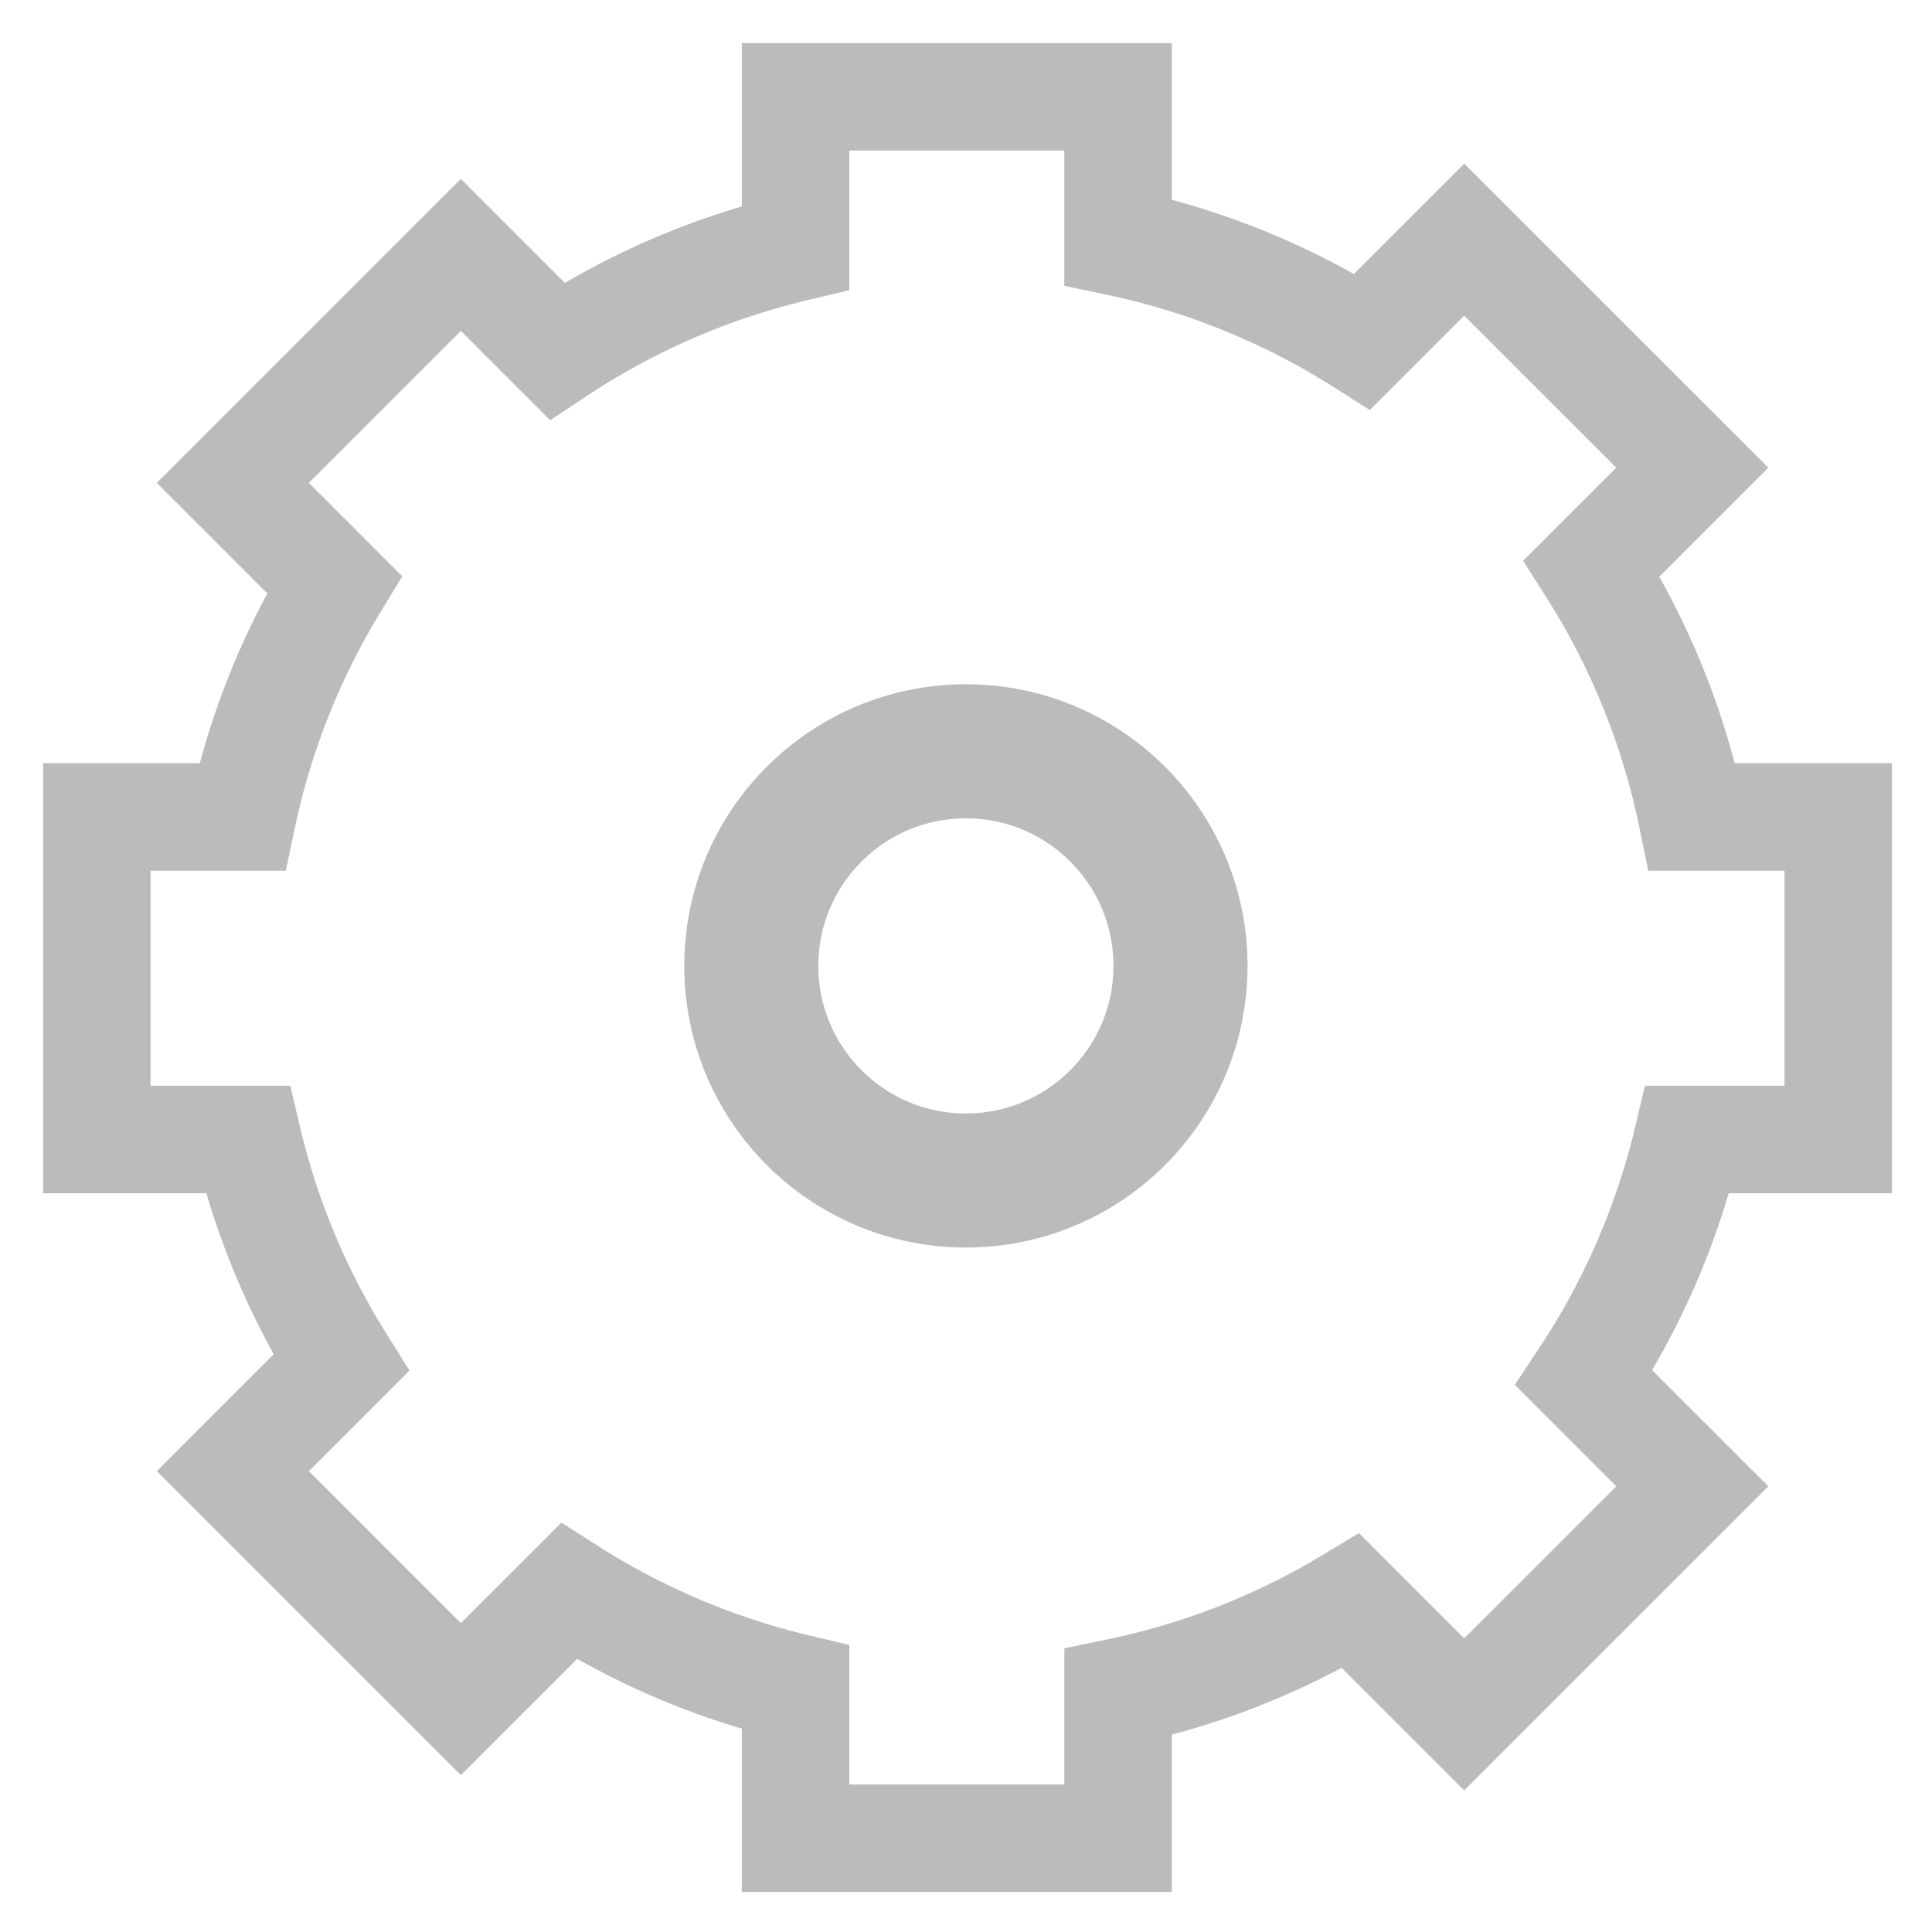 <?xml version="1.0" encoding="UTF-8" standalone="no"?>
<svg
   xmlns:dc="http://purl.org/dc/elements/1.1/"
   xmlns:cc="http://creativecommons.org/ns#"
   xmlns:rdf="http://www.w3.org/1999/02/22-rdf-syntax-ns#"
   xmlns:svg="http://www.w3.org/2000/svg"
   xmlns="http://www.w3.org/2000/svg"
   width="36"
   height="36"
   viewBox="0 0 9.525 9.525"
   version="1.1"
   id="svg8">
  <defs
     id="defs2" />
  <path
     style="opacity:1;fill:none;fill-opacity:1;stroke:#bbbbbb;stroke-width:2;stroke-linecap:round;stroke-linejoin:miter;stroke-miterlimit:4;stroke-dasharray:none;stroke-dashoffset:0;stroke-opacity:1;paint-order:markers stroke fill"
     d="M 14.801 1.801 L 14.801 4.609 A 13.784 13.784 0 0 0 10.365 6.533 L 8.574 4.742 L 4.332 8.984 L 6.221 10.873 A 13.784 13.784 0 0 0 4.506 15.199 L 1.801 15.199 L 1.801 21.199 L 4.609 21.199 A 13.784 13.784 0 0 0 6.348 25.354 L 4.332 27.369 L 8.574 31.611 L 10.584 29.602 A 13.784 13.784 0 0 0 14.801 31.393 L 14.801 34.199 L 20.801 34.199 L 20.801 31.48 A 13.784 13.784 0 0 0 25.129 29.783 L 27.24 31.895 L 31.484 27.652 L 29.467 25.635 A 13.784 13.784 0 0 0 31.393 21.199 L 34.199 21.199 L 34.199 15.199 L 31.48 15.199 A 13.784 13.784 0 0 0 29.611 10.574 L 31.484 8.701 L 27.24 4.459 L 25.344 6.355 A 13.784 13.784 0 0 0 20.801 4.506 L 20.801 1.801 L 14.801 1.801 z "
     transform="scale(0.265)"
     id="path905" />
  <circle
     r="1.058"
     cy="4.762"
     cx="4.762"
     id="path814"
     style="opacity:1;fill:none;fill-opacity:1;stroke:#bbbbbb;stroke-width:0.661;stroke-linecap:round;stroke-linejoin:round;stroke-miterlimit:4;stroke-dasharray:none;stroke-dashoffset:0;stroke-opacity:1;paint-order:markers stroke fill" />
</svg>

